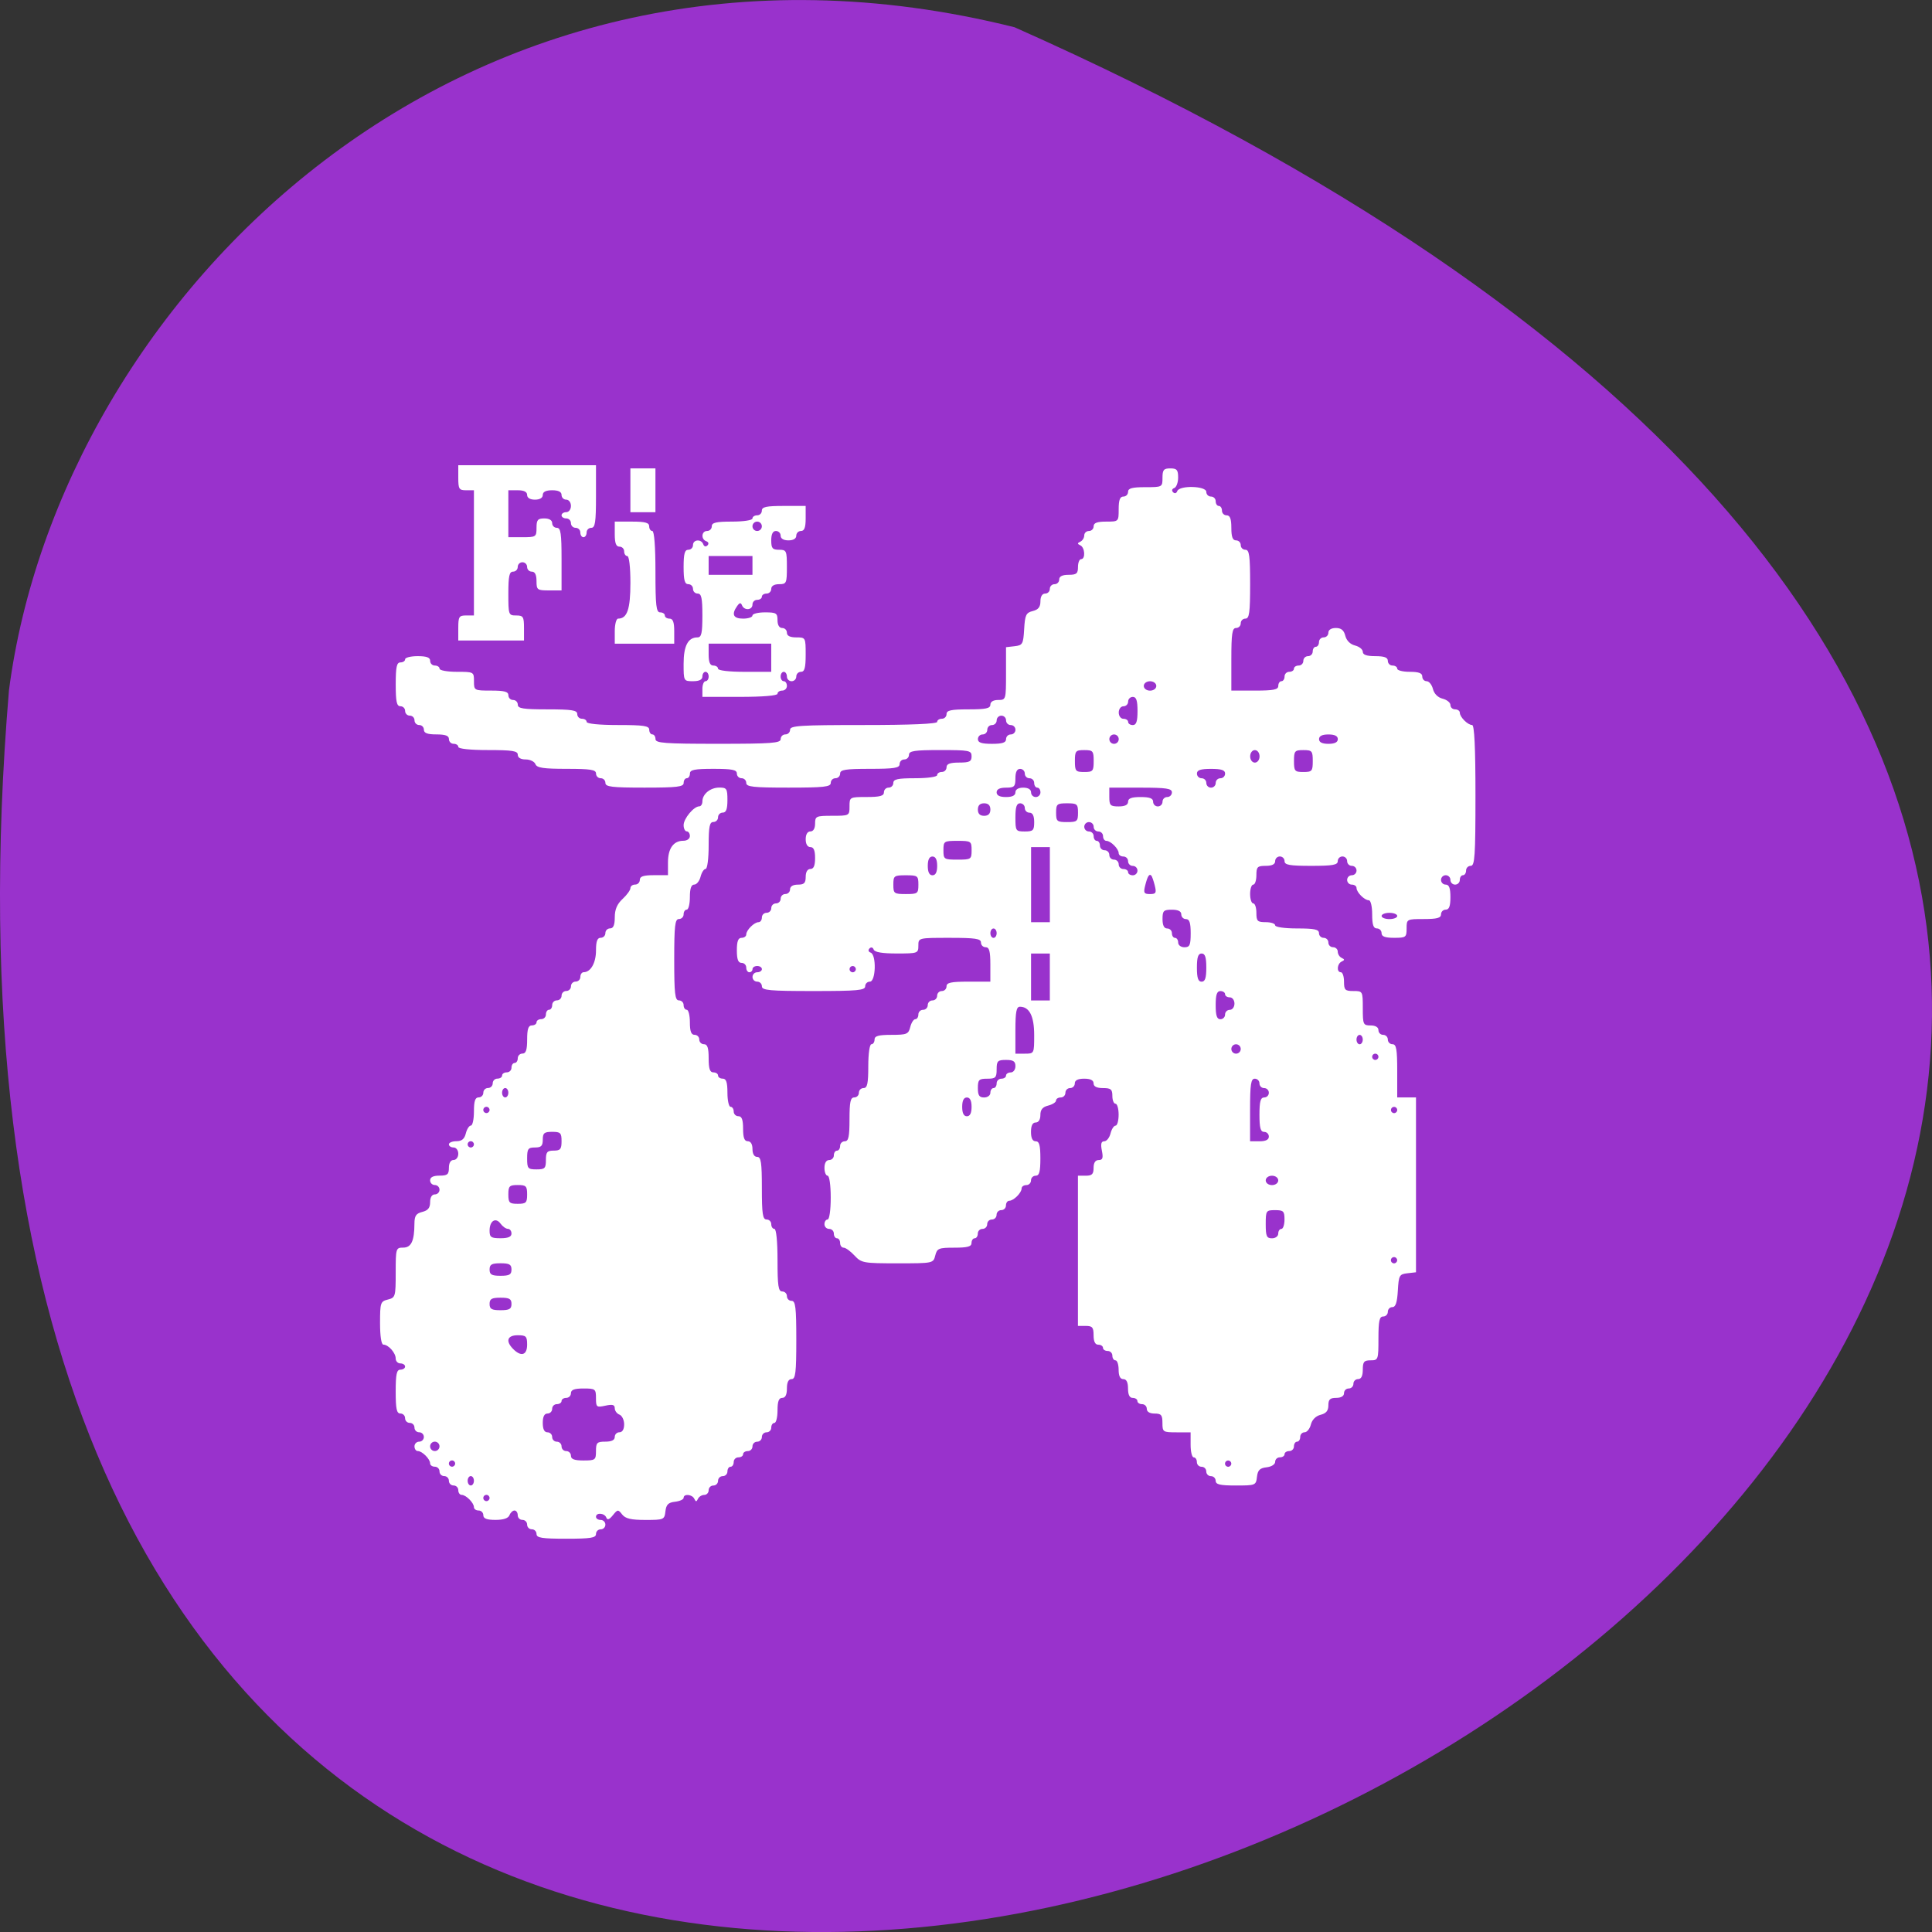 <svg xmlns="http://www.w3.org/2000/svg" viewBox="0 0 256 256"><rect x="0" y="0" width="256" height="256" fill="#333333" stroke="none"/><path d="m 134.43 3.61 c 347.01 154.26 -162.11 431.5 -133.24 87.84 6.753 -51.745 60.23 -106.08 133.24 -87.84 z" fill="#9932cc" color="#000"/><g fill="#fff" fill-rule="evenodd"><path d="m 71.09 203.26 c 0 -0.342 -0.28 -0.622 -0.622 -0.622 -0.342 0 -0.622 -0.28 -0.622 -0.622 0 -0.342 -0.28 -0.622 -0.622 -0.622 -0.342 0 -0.622 -0.28 -0.622 -0.622 0 -0.342 -0.192 -0.622 -0.428 -0.622 -0.235 0 -0.535 0.28 -0.666 0.622 -0.156 0.406 -0.801 0.622 -1.853 0.622 -1.159 0 -1.614 -0.176 -1.614 -0.622 0 -0.342 -0.28 -0.622 -0.622 -0.622 -0.342 0 -0.622 -0.2 -0.622 -0.444 0 -0.574 -1.055 -1.629 -1.629 -1.629 -0.244 0 -0.444 -0.28 -0.444 -0.622 0 -0.342 -0.28 -0.622 -0.622 -0.622 -0.342 0 -0.622 -0.28 -0.622 -0.622 0 -0.342 -0.28 -0.622 -0.622 -0.622 -0.342 0 -0.622 -0.28 -0.622 -0.622 0 -0.342 -0.28 -0.622 -0.622 -0.622 -0.342 0 -0.622 -0.2 -0.622 -0.444 0 -0.574 -1.055 -1.629 -1.629 -1.629 -0.244 0 -0.444 -0.28 -0.444 -0.622 0 -0.342 0.28 -0.622 0.622 -0.622 0.342 0 0.622 -0.28 0.622 -0.622 0 -0.342 -0.28 -0.622 -0.622 -0.622 -0.342 0 -0.622 -0.28 -0.622 -0.622 0 -0.342 -0.28 -0.622 -0.622 -0.622 -0.342 0 -0.622 -0.28 -0.622 -0.622 0 -0.342 -0.28 -0.622 -0.622 -0.622 -0.494 0 -0.622 -0.599 -0.622 -2.903 0 -2.304 0.128 -2.903 0.622 -2.903 0.342 0 0.622 -0.187 0.622 -0.415 0 -0.228 -0.28 -0.415 -0.622 -0.415 -0.342 0 -0.622 -0.293 -0.622 -0.652 0 -0.745 -0.968 -1.836 -1.629 -1.836 -0.273 0 -0.444 -1.102 -0.444 -2.858 0 -2.702 0.056 -2.872 1.037 -3.118 0.997 -0.25 1.037 -0.385 1.037 -3.57 0 -3.211 0.03 -3.31 0.988 -3.31 1.072 0 1.484 -0.874 1.494 -3.169 0.005 -1.042 0.214 -1.355 1.042 -1.563 0.757 -0.19 1.037 -0.537 1.037 -1.289 0 -0.638 0.236 -1.029 0.622 -1.029 0.342 0 0.622 -0.28 0.622 -0.622 0 -0.342 -0.28 -0.622 -0.622 -0.622 -0.342 0 -0.622 -0.28 -0.622 -0.622 0 -0.415 0.415 -0.622 1.244 -0.622 1.051 0 1.244 -0.161 1.244 -1.037 0 -0.645 0.235 -1.037 0.622 -1.037 0.346 0 0.622 -0.369 0.622 -0.829 0 -0.461 -0.276 -0.829 -0.622 -0.829 -0.342 0 -0.622 -0.187 -0.622 -0.415 0 -0.228 0.446 -0.415 0.992 -0.415 0.712 0 1.065 -0.292 1.252 -1.037 0.143 -0.57 0.443 -1.037 0.667 -1.037 0.224 0 0.407 -0.84 0.407 -1.866 0 -1.382 0.161 -1.866 0.622 -1.866 0.342 0 0.622 -0.28 0.622 -0.622 0 -0.342 0.28 -0.622 0.622 -0.622 0.342 0 0.622 -0.28 0.622 -0.622 0 -0.342 0.28 -0.622 0.622 -0.622 0.342 0 0.622 -0.187 0.622 -0.415 0 -0.228 0.28 -0.415 0.622 -0.415 0.342 0 0.622 -0.28 0.622 -0.622 0 -0.342 0.187 -0.622 0.415 -0.622 0.228 0 0.415 -0.28 0.415 -0.622 0 -0.342 0.28 -0.622 0.622 -0.622 0.461 0 0.622 -0.484 0.622 -1.866 0 -1.382 0.161 -1.866 0.622 -1.866 0.342 0 0.622 -0.187 0.622 -0.415 0 -0.228 0.28 -0.415 0.622 -0.415 0.342 0 0.622 -0.28 0.622 -0.622 0 -0.342 0.187 -0.622 0.415 -0.622 0.228 0 0.415 -0.28 0.415 -0.622 0 -0.342 0.28 -0.622 0.622 -0.622 0.342 0 0.622 -0.28 0.622 -0.622 0 -0.342 0.28 -0.622 0.622 -0.622 0.342 0 0.622 -0.28 0.622 -0.622 0 -0.342 0.28 -0.622 0.622 -0.622 0.342 0 0.622 -0.28 0.622 -0.622 0 -0.342 0.2 -0.622 0.444 -0.622 0.923 0 1.629 -1.244 1.629 -2.873 0 -1.224 0.171 -1.688 0.622 -1.688 0.342 0 0.622 -0.28 0.622 -0.622 0 -0.342 0.28 -0.622 0.622 -0.622 0.436 0 0.622 -0.44 0.622 -1.471 0 -1.037 0.306 -1.755 1.037 -2.432 0.57 -0.528 1.037 -1.173 1.037 -1.432 0 -0.259 0.28 -0.471 0.622 -0.471 0.342 0 0.622 -0.28 0.622 -0.622 0 -0.461 0.484 -0.622 1.866 -0.622 h 1.866 v -1.688 c 0 -1.857 0.723 -2.873 2.044 -2.873 0.487 0 0.859 -0.269 0.859 -0.622 0 -0.342 -0.187 -0.622 -0.415 -0.622 -0.228 0 -0.415 -0.373 -0.415 -0.829 0 -0.864 1.353 -2.488 2.073 -2.488 0.228 0 0.415 -0.293 0.415 -0.652 0 -0.979 1.051 -1.836 2.251 -1.836 0.968 0 1.066 0.154 1.066 1.659 0 1.198 -0.173 1.659 -0.622 1.659 -0.342 0 -0.622 0.28 -0.622 0.622 0 0.342 -0.28 0.622 -0.622 0.622 -0.498 0 -0.622 0.622 -0.622 3.11 0 1.757 -0.177 3.11 -0.407 3.11 -0.224 0 -0.524 0.467 -0.667 1.037 -0.143 0.57 -0.52 1.037 -0.837 1.037 -0.397 0 -0.577 0.518 -0.577 1.659 0 0.912 -0.187 1.659 -0.415 1.659 -0.228 0 -0.415 0.28 -0.415 0.622 0 0.342 -0.28 0.622 -0.622 0.622 -0.521 0 -0.622 0.875 -0.622 5.391 0 4.515 0.101 5.391 0.622 5.391 0.342 0 0.622 0.28 0.622 0.622 0 0.342 0.187 0.622 0.415 0.622 0.228 0 0.415 0.746 0.415 1.659 0 1.198 0.173 1.659 0.622 1.659 0.342 0 0.622 0.28 0.622 0.622 0 0.342 0.28 0.622 0.622 0.622 0.461 0 0.622 0.484 0.622 1.866 0 1.382 0.161 1.866 0.622 1.866 0.342 0 0.622 0.187 0.622 0.415 0 0.228 0.28 0.415 0.622 0.415 0.461 0 0.622 0.484 0.622 1.866 0 1.026 0.187 1.866 0.415 1.866 0.228 0 0.415 0.28 0.415 0.622 0 0.342 0.28 0.622 0.622 0.622 0.449 0 0.622 0.461 0.622 1.659 0 1.198 0.173 1.659 0.622 1.659 0.387 0 0.622 0.392 0.622 1.037 0 0.645 0.235 1.037 0.622 1.037 0.511 0 0.622 0.737 0.622 4.147 0 3.41 0.111 4.147 0.622 4.147 0.342 0 0.622 0.28 0.622 0.622 0 0.342 0.187 0.622 0.415 0.622 0.249 0 0.415 1.659 0.415 4.147 0 3.41 0.111 4.147 0.622 4.147 0.342 0 0.622 0.28 0.622 0.622 0 0.342 0.28 0.622 0.622 0.622 0.52 0 0.622 0.852 0.622 5.184 0 4.331 -0.102 5.184 -0.622 5.184 -0.415 0 -0.622 0.415 -0.622 1.244 0 0.829 -0.207 1.244 -0.622 1.244 -0.449 0 -0.622 0.461 -0.622 1.659 0 0.912 -0.187 1.659 -0.415 1.659 -0.228 0 -0.415 0.28 -0.415 0.622 0 0.342 -0.28 0.622 -0.622 0.622 -0.342 0 -0.622 0.28 -0.622 0.622 0 0.342 -0.28 0.622 -0.622 0.622 -0.342 0 -0.622 0.28 -0.622 0.622 0 0.342 -0.28 0.622 -0.622 0.622 -0.342 0 -0.622 0.187 -0.622 0.415 0 0.228 -0.28 0.415 -0.622 0.415 -0.342 0 -0.622 0.28 -0.622 0.622 0 0.342 -0.187 0.622 -0.415 0.622 -0.228 0 -0.415 0.28 -0.415 0.622 0 0.342 -0.28 0.622 -0.622 0.622 -0.342 0 -0.622 0.28 -0.622 0.622 0 0.342 -0.28 0.622 -0.622 0.622 -0.342 0 -0.622 0.28 -0.622 0.622 0 0.342 -0.264 0.622 -0.587 0.622 -0.323 0 -0.696 0.233 -0.829 0.518 -0.194 0.415 -0.29 0.415 -0.484 0 -0.28 -0.6 -1.417 -0.706 -1.417 -0.131 0 0.213 -0.513 0.446 -1.14 0.518 -0.896 0.103 -1.169 0.376 -1.272 1.272 -0.127 1.104 -0.211 1.14 -2.65 1.14 -1.907 0 -2.655 -0.176 -3.083 -0.726 -0.533 -0.686 -0.6 -0.681 -1.234 0.104 -0.465 0.576 -0.729 0.671 -0.864 0.311 -0.231 -0.615 -1.369 -0.701 -1.369 -0.104 0 0.228 0.28 0.415 0.622 0.415 0.342 0 0.622 0.28 0.622 0.622 0 0.342 -0.28 0.622 -0.622 0.622 -0.342 0 -0.622 0.28 -0.622 0.622 0 0.509 -0.714 0.622 -3.939 0.622 -3.225 0 -3.939 -0.113 -3.939 -0.622 z m -6.22 -4.769 c 0 -0.228 -0.187 -0.415 -0.415 -0.415 -0.228 0 -0.415 0.187 -0.415 0.415 0 0.228 0.187 0.415 0.415 0.415 0.228 0 0.415 -0.187 0.415 -0.415 z m -2.073 -2.281 c 0 -0.342 -0.187 -0.622 -0.415 -0.622 -0.228 0 -0.415 0.28 -0.415 0.622 0 0.342 0.187 0.622 0.415 0.622 0.228 0 0.415 -0.28 0.415 -0.622 z m -2.488 -2.281 c 0 -0.228 -0.187 -0.415 -0.415 -0.415 -0.228 0 -0.415 0.187 -0.415 0.415 0 0.228 0.187 0.415 0.415 0.415 0.228 0 0.415 -0.187 0.415 -0.415 z m 18.661 -1.659 c 0 -1.106 0.138 -1.244 1.244 -1.244 0.829 0 1.244 -0.207 1.244 -0.622 0 -0.342 0.28 -0.622 0.622 -0.622 0.389 0 0.622 -0.393 0.622 -1.05 0 -0.577 -0.28 -1.157 -0.622 -1.288 -0.342 -0.131 -0.622 -0.513 -0.622 -0.849 0 -0.463 -0.301 -0.544 -1.244 -0.337 -1.172 0.257 -1.244 0.199 -1.244 -1 0 -1.213 -0.083 -1.277 -1.659 -1.277 -1.198 0 -1.659 0.173 -1.659 0.622 0 0.342 -0.28 0.622 -0.622 0.622 -0.342 0 -0.622 0.187 -0.622 0.415 0 0.228 -0.28 0.415 -0.622 0.415 -0.342 0 -0.622 0.28 -0.622 0.622 0 0.342 -0.28 0.622 -0.622 0.622 -0.415 0 -0.622 0.415 -0.622 1.244 0 0.829 0.207 1.244 0.622 1.244 0.342 0 0.622 0.28 0.622 0.622 0 0.342 0.28 0.622 0.622 0.622 0.342 0 0.622 0.28 0.622 0.622 0 0.342 0.28 0.622 0.622 0.622 0.342 0 0.622 0.28 0.622 0.622 0 0.449 0.461 0.622 1.659 0.622 1.567 0 1.659 -0.069 1.659 -1.244 z m -20.734 -0.622 c 0 -0.342 -0.28 -0.622 -0.622 -0.622 -0.342 0 -0.622 0.28 -0.622 0.622 0 0.342 0.28 0.622 0.622 0.622 0.342 0 0.622 -0.28 0.622 -0.622 z m 11.611 -13.477 c 0 -1.106 -0.138 -1.244 -1.244 -1.244 -1.394 0 -1.647 0.782 -0.592 1.836 1.054 1.054 1.836 0.802 1.836 -0.592 z m -2.073 -5.391 c 0 -0.671 -0.276 -0.829 -1.451 -0.829 -1.175 0 -1.451 0.158 -1.451 0.829 0 0.671 0.276 0.829 1.451 0.829 1.175 0 1.451 -0.158 1.451 -0.829 z m 0 -4.561 c 0 -0.671 -0.276 -0.829 -1.451 -0.829 -1.175 0 -1.451 0.158 -1.451 0.829 0 0.671 0.276 0.829 1.451 0.829 1.175 0 1.451 -0.158 1.451 -0.829 z m 0 -4.769 c 0 -0.342 -0.213 -0.622 -0.473 -0.622 -0.26 0 -0.698 -0.308 -0.974 -0.685 -0.649 -0.887 -1.456 -0.378 -1.456 0.917 0 0.88 0.189 1.012 1.451 1.012 1.014 0 1.451 -0.188 1.451 -0.622 z m 2.073 -5.184 c 0 -1.106 -0.138 -1.244 -1.244 -1.244 -1.106 0 -1.244 0.138 -1.244 1.244 0 1.106 0.138 1.244 1.244 1.244 1.106 0 1.244 -0.138 1.244 -1.244 z m 2.488 -4.561 c 0 -1.051 0.161 -1.244 1.037 -1.244 0.875 0 1.037 -0.194 1.037 -1.244 0 -1.106 -0.138 -1.244 -1.244 -1.244 -1.051 0 -1.244 0.161 -1.244 1.037 0 0.829 -0.207 1.037 -1.037 1.037 -0.908 0 -1.037 0.18 -1.037 1.451 0 1.336 0.099 1.451 1.244 1.451 1.106 0 1.244 -0.138 1.244 -1.244 z m -9.538 -2.073 c 0 -0.228 -0.187 -0.415 -0.415 -0.415 -0.228 0 -0.415 0.187 -0.415 0.415 0 0.228 0.187 0.415 0.415 0.415 0.228 0 0.415 -0.187 0.415 -0.415 z m 2.073 -4.561 c 0 -0.228 -0.187 -0.415 -0.415 -0.415 -0.228 0 -0.415 0.187 -0.415 0.415 0 0.228 0.187 0.415 0.415 0.415 0.228 0 0.415 -0.187 0.415 -0.415 z m 2.488 -2.281 c 0 -0.342 -0.187 -0.622 -0.415 -0.622 -0.228 0 -0.415 0.28 -0.415 0.622 0 0.342 0.187 0.622 0.415 0.622 0.228 0 0.415 -0.28 0.415 -0.622 z"/><path d="m 161.08 196.22 c 0 -0.342 -0.28 -0.622 -0.622 -0.622 -0.342 0 -0.622 -0.28 -0.622 -0.622 0 -0.342 -0.28 -0.622 -0.622 -0.622 -0.342 0 -0.622 -0.28 -0.622 -0.622 0 -0.342 -0.187 -0.622 -0.415 -0.622 -0.228 0 -0.415 -0.746 -0.415 -1.659 v -1.659 h -1.866 c -1.797 0 -1.866 -0.046 -1.866 -1.244 0 -1.051 -0.161 -1.244 -1.037 -1.244 -0.645 0 -1.037 -0.235 -1.037 -0.622 0 -0.342 -0.28 -0.622 -0.622 -0.622 -0.342 0 -0.622 -0.187 -0.622 -0.415 0 -0.228 -0.28 -0.415 -0.622 -0.415 -0.415 0 -0.622 -0.415 -0.622 -1.244 0 -0.829 -0.207 -1.244 -0.622 -1.244 -0.415 0 -0.622 -0.415 -0.622 -1.244 0 -0.684 -0.187 -1.244 -0.415 -1.244 -0.228 0 -0.415 -0.28 -0.415 -0.622 0 -0.342 -0.28 -0.622 -0.622 -0.622 -0.342 0 -0.622 -0.187 -0.622 -0.415 0 -0.228 -0.28 -0.415 -0.622 -0.415 -0.415 0 -0.622 -0.415 -0.622 -1.244 0 -1.051 -0.161 -1.244 -1.037 -1.244 h -1.037 v -9.952 v -9.952 h 1.037 c 0.829 0 1.037 -0.207 1.037 -1.037 0 -0.681 0.232 -1.037 0.674 -1.037 0.528 0 0.62 -0.27 0.425 -1.244 -0.179 -0.897 -0.091 -1.244 0.318 -1.244 0.312 0 0.684 -0.467 0.827 -1.037 0.143 -0.57 0.443 -1.037 0.667 -1.037 0.224 0 0.407 -0.653 0.407 -1.451 0 -0.798 -0.187 -1.451 -0.415 -1.451 -0.228 0 -0.415 -0.467 -0.415 -1.037 0 -0.875 -0.194 -1.037 -1.244 -1.037 -0.829 0 -1.244 -0.207 -1.244 -0.622 0 -0.415 -0.415 -0.622 -1.244 -0.622 -0.829 0 -1.244 0.207 -1.244 0.622 0 0.342 -0.28 0.622 -0.622 0.622 -0.342 0 -0.622 0.28 -0.622 0.622 0 0.342 -0.28 0.622 -0.622 0.622 -0.342 0 -0.622 0.183 -0.622 0.407 0 0.224 -0.467 0.524 -1.037 0.667 -0.744 0.187 -1.037 0.54 -1.037 1.252 0 0.605 -0.243 0.992 -0.622 0.992 -0.415 0 -0.622 0.415 -0.622 1.244 0 0.829 0.207 1.244 0.622 1.244 0.478 0 0.622 0.53 0.622 2.281 0 1.751 -0.145 2.281 -0.622 2.281 -0.342 0 -0.622 0.28 -0.622 0.622 0 0.342 -0.28 0.622 -0.622 0.622 -0.342 0 -0.622 0.2 -0.622 0.444 0 0.574 -1.055 1.629 -1.629 1.629 -0.244 0 -0.444 0.28 -0.444 0.622 0 0.342 -0.28 0.622 -0.622 0.622 -0.342 0 -0.622 0.28 -0.622 0.622 0 0.342 -0.28 0.622 -0.622 0.622 -0.342 0 -0.622 0.28 -0.622 0.622 0 0.342 -0.28 0.622 -0.622 0.622 -0.342 0 -0.622 0.28 -0.622 0.622 0 0.342 -0.187 0.622 -0.415 0.622 -0.228 0 -0.415 0.28 -0.415 0.622 0 0.477 -0.529 0.622 -2.273 0.622 -2.079 0 -2.295 0.089 -2.533 1.037 -0.259 1.03 -0.29 1.037 -5 1.037 -4.527 0 -4.788 -0.047 -5.704 -1.037 -0.528 -0.57 -1.173 -1.037 -1.432 -1.037 -0.259 0 -0.471 -0.28 -0.471 -0.622 0 -0.342 -0.187 -0.622 -0.415 -0.622 -0.228 0 -0.415 -0.28 -0.415 -0.622 0 -0.342 -0.28 -0.622 -0.622 -0.622 -0.342 0 -0.622 -0.28 -0.622 -0.622 0 -0.342 0.187 -0.622 0.415 -0.622 0.237 0 0.415 -1.244 0.415 -2.903 0 -1.659 -0.178 -2.903 -0.415 -2.903 -0.228 0 -0.415 -0.467 -0.415 -1.037 0 -0.645 0.235 -1.037 0.622 -1.037 0.342 0 0.622 -0.28 0.622 -0.622 0 -0.342 0.187 -0.622 0.415 -0.622 0.228 0 0.415 -0.28 0.415 -0.622 0 -0.342 0.28 -0.622 0.622 -0.622 0.494 0 0.622 -0.599 0.622 -2.903 0 -2.304 0.128 -2.903 0.622 -2.903 0.342 0 0.622 -0.28 0.622 -0.622 0 -0.342 0.28 -0.622 0.622 -0.622 0.494 0 0.622 -0.599 0.622 -2.903 0 -1.659 0.178 -2.903 0.415 -2.903 0.228 0 0.415 -0.28 0.415 -0.622 0 -0.476 0.525 -0.622 2.236 -0.622 2.039 0 2.259 -0.091 2.496 -1.037 0.143 -0.57 0.443 -1.037 0.667 -1.037 0.224 0 0.407 -0.28 0.407 -0.622 0 -0.342 0.28 -0.622 0.622 -0.622 0.342 0 0.622 -0.28 0.622 -0.622 0 -0.342 0.28 -0.622 0.622 -0.622 0.342 0 0.622 -0.28 0.622 -0.622 0 -0.342 0.28 -0.622 0.622 -0.622 0.342 0 0.622 -0.28 0.622 -0.622 0 -0.494 0.599 -0.622 2.903 -0.622 h 2.903 v -2.281 c 0 -1.751 -0.144 -2.281 -0.622 -2.281 -0.342 0 -0.622 -0.28 -0.622 -0.622 0 -0.511 -0.737 -0.622 -4.147 -0.622 -4.147 0 -4.147 0 -4.147 1.037 0 1.01 -0.085 1.037 -2.868 1.037 -1.919 0 -2.929 -0.171 -3.053 -0.518 -0.108 -0.302 -0.339 -0.364 -0.553 -0.151 -0.214 0.214 -0.151 0.445 0.151 0.553 0.787 0.281 0.691 3.848 -0.104 3.848 -0.342 0 -0.622 0.28 -0.622 0.622 0 0.528 -1.037 0.622 -6.842 0.622 -5.806 0 -6.842 -0.094 -6.842 -0.622 0 -0.342 -0.28 -0.622 -0.622 -0.622 -0.342 0 -0.622 -0.28 -0.622 -0.622 0 -0.342 0.28 -0.622 0.622 -0.622 0.342 0 0.622 -0.187 0.622 -0.415 0 -0.228 -0.28 -0.415 -0.622 -0.415 -0.342 0 -0.622 0.187 -0.622 0.415 0 0.228 -0.187 0.415 -0.415 0.415 -0.228 0 -0.415 -0.28 -0.415 -0.622 0 -0.342 -0.28 -0.622 -0.622 -0.622 -0.449 0 -0.622 -0.461 -0.622 -1.659 0 -1.198 0.173 -1.659 0.622 -1.659 0.342 0 0.622 -0.2 0.622 -0.444 0 -0.574 1.055 -1.629 1.629 -1.629 0.244 0 0.444 -0.28 0.444 -0.622 0 -0.342 0.28 -0.622 0.622 -0.622 0.342 0 0.622 -0.28 0.622 -0.622 0 -0.342 0.28 -0.622 0.622 -0.622 0.342 0 0.622 -0.28 0.622 -0.622 0 -0.342 0.28 -0.622 0.622 -0.622 0.342 0 0.622 -0.28 0.622 -0.622 0 -0.387 0.392 -0.622 1.037 -0.622 0.829 0 1.037 -0.207 1.037 -1.037 0 -0.645 0.235 -1.037 0.622 -1.037 0.434 0 0.622 -0.438 0.622 -1.451 0 -1.014 -0.188 -1.451 -0.622 -1.451 -0.387 0 -0.622 -0.392 -0.622 -1.037 0 -0.645 0.235 -1.037 0.622 -1.037 0.387 0 0.622 -0.392 0.622 -1.037 0 -0.98 0.124 -1.037 2.281 -1.037 2.258 0 2.281 -0.013 2.281 -1.244 0 -1.231 0.023 -1.244 2.281 -1.244 1.751 0 2.281 -0.145 2.281 -0.622 0 -0.342 0.28 -0.622 0.622 -0.622 0.342 0 0.622 -0.28 0.622 -0.622 0 -0.494 0.599 -0.622 2.903 -0.622 1.659 0 2.903 -0.178 2.903 -0.415 0 -0.228 0.28 -0.415 0.622 -0.415 0.342 0 0.622 -0.28 0.622 -0.622 0 -0.449 0.461 -0.622 1.659 -0.622 1.382 0 1.659 -0.138 1.659 -0.829 0 -0.774 -0.276 -0.829 -4.147 -0.829 -3.41 0 -4.147 0.111 -4.147 0.622 0 0.342 -0.28 0.622 -0.622 0.622 -0.342 0 -0.622 0.28 -0.622 0.622 0 0.509 -0.714 0.622 -3.939 0.622 -3.225 0 -3.939 0.113 -3.939 0.622 0 0.342 -0.28 0.622 -0.622 0.622 -0.342 0 -0.622 0.28 -0.622 0.622 0 0.522 -0.898 0.622 -5.598 0.622 -4.7 0 -5.598 -0.1 -5.598 -0.622 0 -0.342 -0.28 -0.622 -0.622 -0.622 -0.342 0 -0.622 -0.28 -0.622 -0.622 0 -0.498 -0.622 -0.622 -3.11 -0.622 -2.488 0 -3.11 0.124 -3.11 0.622 0 0.342 -0.187 0.622 -0.415 0.622 -0.228 0 -0.415 0.28 -0.415 0.622 0 0.52 -0.852 0.622 -5.184 0.622 -4.331 0 -5.184 -0.102 -5.184 -0.622 0 -0.342 -0.28 -0.622 -0.622 -0.622 -0.342 0 -0.622 -0.28 -0.622 -0.622 0 -0.509 -0.709 -0.622 -3.895 -0.622 -3.08 0 -3.945 -0.13 -4.134 -0.622 -0.131 -0.342 -0.711 -0.622 -1.288 -0.622 -0.657 0 -1.05 -0.233 -1.05 -0.622 0 -0.509 -0.714 -0.622 -3.939 -0.622 -2.35 0 -3.939 -0.167 -3.939 -0.415 0 -0.228 -0.28 -0.415 -0.622 -0.415 -0.342 0 -0.622 -0.28 -0.622 -0.622 0 -0.449 -0.461 -0.622 -1.659 -0.622 -1.198 0 -1.659 -0.173 -1.659 -0.622 0 -0.342 -0.28 -0.622 -0.622 -0.622 -0.342 0 -0.622 -0.28 -0.622 -0.622 0 -0.342 -0.28 -0.622 -0.622 -0.622 -0.342 0 -0.622 -0.28 -0.622 -0.622 0 -0.342 -0.28 -0.622 -0.622 -0.622 -0.494 0 -0.622 -0.599 -0.622 -2.903 0 -2.304 0.128 -2.903 0.622 -2.903 0.342 0 0.622 -0.187 0.622 -0.415 0 -0.228 0.746 -0.415 1.659 -0.415 1.198 0 1.659 0.173 1.659 0.622 0 0.342 0.28 0.622 0.622 0.622 0.342 0 0.622 0.187 0.622 0.415 0 0.228 1.026 0.415 2.281 0.415 2.258 0 2.281 0.013 2.281 1.244 0 1.231 0.023 1.244 2.281 1.244 1.751 0 2.281 0.145 2.281 0.622 0 0.342 0.28 0.622 0.622 0.622 0.342 0 0.622 0.28 0.622 0.622 0 0.509 0.714 0.622 3.939 0.622 3.225 0 3.939 0.113 3.939 0.622 0 0.342 0.28 0.622 0.622 0.622 0.342 0 0.622 0.187 0.622 0.415 0 0.249 1.659 0.415 4.147 0.415 3.41 0 4.147 0.111 4.147 0.622 0 0.342 0.187 0.622 0.415 0.622 0.228 0 0.415 0.28 0.415 0.622 0 0.532 1.198 0.622 8.294 0.622 7.096 0 8.294 -0.09 8.294 -0.622 0 -0.342 0.28 -0.622 0.622 -0.622 0.342 0 0.622 -0.28 0.622 -0.622 0 -0.535 1.359 -0.622 9.745 -0.622 6.22 0 9.745 -0.15 9.745 -0.415 0 -0.228 0.28 -0.415 0.622 -0.415 0.342 0 0.622 -0.28 0.622 -0.622 0 -0.494 0.599 -0.622 2.903 -0.622 2.304 0 2.903 -0.128 2.903 -0.622 0 -0.387 0.392 -0.622 1.037 -0.622 1.024 0 1.037 -0.043 1.037 -3.497 v -3.497 l 1.14 -0.131 c 1.06 -0.122 1.149 -0.281 1.264 -2.268 0.109 -1.875 0.249 -2.169 1.14 -2.392 0.737 -0.185 1.016 -0.538 1.016 -1.284 0 -0.638 0.236 -1.029 0.622 -1.029 0.342 0 0.622 -0.28 0.622 -0.622 0 -0.342 0.28 -0.622 0.622 -0.622 0.342 0 0.622 -0.28 0.622 -0.622 0 -0.415 0.415 -0.622 1.244 -0.622 1.051 0 1.244 -0.161 1.244 -1.037 0 -0.57 0.187 -1.037 0.415 -1.037 0.599 0 0.511 -1.545 -0.104 -1.832 -0.415 -0.194 -0.415 -0.29 0 -0.484 0.285 -0.133 0.518 -0.506 0.518 -0.829 0 -0.323 0.28 -0.587 0.622 -0.587 0.342 0 0.622 -0.28 0.622 -0.622 0 -0.449 0.461 -0.622 1.659 -0.622 1.659 0 1.659 0 1.659 -1.659 0 -1.198 0.173 -1.659 0.622 -1.659 0.342 0 0.622 -0.28 0.622 -0.622 0 -0.478 0.53 -0.622 2.281 -0.622 2.258 0 2.281 -0.013 2.281 -1.244 0 -1.051 0.161 -1.244 1.037 -1.244 0.869 0 1.037 0.196 1.037 1.209 0 0.665 -0.233 1.293 -0.518 1.395 -0.302 0.108 -0.364 0.339 -0.151 0.553 0.214 0.214 0.445 0.151 0.553 -0.151 0.281 -0.787 3.848 -0.691 3.848 0.104 0 0.342 0.28 0.622 0.622 0.622 0.342 0 0.622 0.28 0.622 0.622 0 0.342 0.187 0.622 0.415 0.622 0.228 0 0.415 0.28 0.415 0.622 0 0.342 0.28 0.622 0.622 0.622 0.449 0 0.622 0.461 0.622 1.659 0 1.198 0.173 1.659 0.622 1.659 0.342 0 0.622 0.28 0.622 0.622 0 0.342 0.28 0.622 0.622 0.622 0.515 0 0.622 0.783 0.622 4.561 0 3.778 -0.107 4.561 -0.622 4.561 -0.342 0 -0.622 0.28 -0.622 0.622 0 0.342 -0.28 0.622 -0.622 0.622 -0.511 0 -0.622 0.737 -0.622 4.147 v 4.147 h 3.11 c 2.488 0 3.11 -0.124 3.11 -0.622 0 -0.342 0.187 -0.622 0.415 -0.622 0.228 0 0.415 -0.28 0.415 -0.622 0 -0.342 0.28 -0.622 0.622 -0.622 0.342 0 0.622 -0.187 0.622 -0.415 0 -0.228 0.28 -0.415 0.622 -0.415 0.342 0 0.622 -0.28 0.622 -0.622 0 -0.342 0.28 -0.622 0.622 -0.622 0.342 0 0.622 -0.28 0.622 -0.622 0 -0.342 0.187 -0.622 0.415 -0.622 0.228 0 0.415 -0.28 0.415 -0.622 0 -0.342 0.28 -0.622 0.622 -0.622 0.342 0 0.622 -0.28 0.622 -0.622 0 -0.38 0.387 -0.622 0.992 -0.622 0.71 0 1.065 0.292 1.25 1.03 0.16 0.636 0.653 1.129 1.289 1.289 0.567 0.142 1.03 0.518 1.03 0.836 0 0.397 0.518 0.577 1.659 0.577 1.198 0 1.659 0.173 1.659 0.622 0 0.342 0.28 0.622 0.622 0.622 0.342 0 0.622 0.187 0.622 0.415 0 0.228 0.746 0.415 1.659 0.415 1.198 0 1.659 0.173 1.659 0.622 0 0.342 0.26 0.622 0.577 0.622 0.317 0 0.693 0.464 0.836 1.03 0.16 0.636 0.653 1.129 1.289 1.289 0.567 0.142 1.03 0.518 1.03 0.836 0 0.317 0.28 0.577 0.622 0.577 0.342 0 0.622 0.2 0.622 0.444 0 0.574 1.055 1.629 1.629 1.629 0.303 0 0.444 2.972 0.444 9.33 0 8.02 -0.088 9.33 -0.622 9.33 -0.342 0 -0.622 0.28 -0.622 0.622 0 0.342 -0.187 0.622 -0.415 0.622 -0.228 0 -0.415 0.28 -0.415 0.622 0 0.342 -0.28 0.622 -0.622 0.622 -0.342 0 -0.622 -0.28 -0.622 -0.622 0 -0.342 -0.28 -0.622 -0.622 -0.622 -0.342 0 -0.622 0.28 -0.622 0.622 0 0.342 0.28 0.622 0.622 0.622 0.449 0 0.622 0.461 0.622 1.659 0 1.198 -0.173 1.659 -0.622 1.659 -0.342 0 -0.622 0.28 -0.622 0.622 0 0.478 -0.53 0.622 -2.281 0.622 -2.258 0 -2.281 0.013 -2.281 1.244 0 1.175 -0.092 1.244 -1.659 1.244 -1.198 0 -1.659 -0.173 -1.659 -0.622 0 -0.342 -0.28 -0.622 -0.622 -0.622 -0.461 0 -0.622 -0.484 -0.622 -1.866 0 -1.051 -0.194 -1.866 -0.444 -1.866 -0.574 0 -1.629 -1.055 -1.629 -1.629 0 -0.244 -0.28 -0.444 -0.622 -0.444 -0.342 0 -0.622 -0.28 -0.622 -0.622 0 -0.342 0.28 -0.622 0.622 -0.622 0.342 0 0.622 -0.28 0.622 -0.622 0 -0.342 -0.28 -0.622 -0.622 -0.622 -0.342 0 -0.622 -0.28 -0.622 -0.622 0 -0.342 -0.28 -0.622 -0.622 -0.622 -0.342 0 -0.622 0.28 -0.622 0.622 0 0.504 -0.668 0.622 -3.525 0.622 -2.857 0 -3.525 -0.118 -3.525 -0.622 0 -0.342 -0.28 -0.622 -0.622 -0.622 -0.342 0 -0.622 0.28 -0.622 0.622 0 0.415 -0.415 0.622 -1.244 0.622 -1.106 0 -1.244 0.138 -1.244 1.244 0 0.684 -0.187 1.244 -0.415 1.244 -0.228 0 -0.415 0.56 -0.415 1.244 0 0.684 0.187 1.244 0.415 1.244 0.228 0 0.415 0.56 0.415 1.244 0 1.106 0.138 1.244 1.244 1.244 0.684 0 1.244 0.187 1.244 0.415 0 0.237 1.244 0.415 2.903 0.415 2.304 0 2.903 0.128 2.903 0.622 0 0.342 0.28 0.622 0.622 0.622 0.342 0 0.622 0.28 0.622 0.622 0 0.342 0.28 0.622 0.622 0.622 0.342 0 0.622 0.264 0.622 0.587 0 0.323 0.233 0.696 0.518 0.829 0.415 0.194 0.415 0.29 0 0.484 -0.616 0.288 -0.699 1.417 -0.104 1.417 0.228 0 0.415 0.56 0.415 1.244 0 1.106 0.138 1.244 1.244 1.244 1.231 0 1.244 0.023 1.244 2.281 0 2.156 0.057 2.281 1.037 2.281 0.645 0 1.037 0.235 1.037 0.622 0 0.342 0.28 0.622 0.622 0.622 0.342 0 0.622 0.28 0.622 0.622 0 0.342 0.28 0.622 0.622 0.622 0.504 0 0.622 0.668 0.622 3.525 v 3.525 h 1.244 h 1.244 v 11.584 v 11.584 l -1.14 0.131 c -1.064 0.122 -1.149 0.278 -1.266 2.308 -0.09 1.566 -0.294 2.177 -0.726 2.177 -0.33 0 -0.6 0.28 -0.6 0.622 0 0.342 -0.28 0.622 -0.622 0.622 -0.494 0 -0.622 0.599 -0.622 2.903 0 2.82 -0.03 2.903 -1.037 2.903 -0.875 0 -1.037 0.194 -1.037 1.244 0 0.829 -0.207 1.244 -0.622 1.244 -0.342 0 -0.622 0.28 -0.622 0.622 0 0.342 -0.28 0.622 -0.622 0.622 -0.342 0 -0.622 0.28 -0.622 0.622 0 0.387 -0.392 0.622 -1.037 0.622 -0.817 0 -1.037 0.21 -1.037 0.992 0 0.71 -0.292 1.065 -1.03 1.25 -0.636 0.16 -1.129 0.653 -1.289 1.289 -0.142 0.567 -0.518 1.03 -0.836 1.03 -0.317 0 -0.577 0.28 -0.577 0.622 0 0.342 -0.187 0.622 -0.415 0.622 -0.228 0 -0.415 0.28 -0.415 0.622 0 0.342 -0.28 0.622 -0.622 0.622 -0.342 0 -0.622 0.187 -0.622 0.415 0 0.228 -0.28 0.415 -0.622 0.415 -0.342 0 -0.622 0.268 -0.622 0.594 0 0.34 -0.488 0.651 -1.14 0.726 -0.896 0.103 -1.169 0.376 -1.272 1.272 -0.128 1.112 -0.197 1.14 -2.799 1.14 -2.095 0 -2.668 -0.134 -2.668 -0.622 z m 2.073 -2.281 c 0 -0.228 -0.187 -0.415 -0.415 -0.415 -0.228 0 -0.415 0.187 -0.415 0.415 0 0.228 0.187 0.415 0.415 0.415 0.228 0 0.415 -0.187 0.415 -0.415 z m 21.978 -26.954 c 0 -0.228 -0.187 -0.415 -0.415 -0.415 -0.228 0 -0.415 0.187 -0.415 0.415 0 0.228 0.187 0.415 0.415 0.415 0.228 0 0.415 -0.187 0.415 -0.415 z m -15.758 -3.525 c 0 -0.342 0.187 -0.622 0.415 -0.622 0.228 0 0.415 -0.56 0.415 -1.244 0 -1.106 -0.138 -1.244 -1.244 -1.244 -1.198 0 -1.244 0.069 -1.244 1.866 0 1.59 0.123 1.866 0.829 1.866 0.461 0 0.829 -0.276 0.829 -0.622 z m 0 -7.05 c 0 -0.346 -0.369 -0.622 -0.829 -0.622 -0.461 0 -0.829 0.276 -0.829 0.622 0 0.346 0.369 0.622 0.829 0.622 0.461 0 0.829 -0.276 0.829 -0.622 z m -1.244 -5.806 c 0 -0.342 -0.28 -0.622 -0.622 -0.622 -0.478 0 -0.622 -0.53 -0.622 -2.281 0 -1.751 0.145 -2.281 0.622 -2.281 0.342 0 0.622 -0.28 0.622 -0.622 0 -0.342 -0.28 -0.622 -0.622 -0.622 -0.342 0 -0.622 -0.28 -0.622 -0.622 0 -0.342 -0.28 -0.622 -0.622 -0.622 -0.511 0 -0.622 0.737 -0.622 4.147 v 4.147 h 1.244 c 0.829 0 1.244 -0.207 1.244 -0.622 z m -39.39 -3.939 c 0 -0.829 -0.207 -1.244 -0.622 -1.244 -0.415 0 -0.622 0.415 -0.622 1.244 0 0.829 0.207 1.244 0.622 1.244 0.415 0 0.622 -0.415 0.622 -1.244 z m 56.4 0.415 c 0 -0.228 -0.187 -0.415 -0.415 -0.415 -0.228 0 -0.415 0.187 -0.415 0.415 0 0.228 0.187 0.415 0.415 0.415 0.228 0 0.415 -0.187 0.415 -0.415 z m -53.909 -2.281 c 0 -0.342 0.187 -0.622 0.415 -0.622 0.228 0 0.415 -0.28 0.415 -0.622 0 -0.342 0.28 -0.622 0.622 -0.622 0.342 0 0.622 -0.187 0.622 -0.415 0 -0.228 0.28 -0.415 0.622 -0.415 0.346 0 0.622 -0.369 0.622 -0.829 0 -0.645 -0.276 -0.829 -1.244 -0.829 -1.106 0 -1.244 0.138 -1.244 1.244 0 1.106 -0.138 1.244 -1.244 1.244 -1.106 0 -1.244 0.138 -1.244 1.244 0 0.968 0.184 1.244 0.829 1.244 0.461 0 0.829 -0.276 0.829 -0.622 z m 51.42 -4.769 c 0 -0.228 -0.187 -0.415 -0.415 -0.415 -0.228 0 -0.415 0.187 -0.415 0.415 0 0.228 0.187 0.415 0.415 0.415 0.228 0 0.415 -0.187 0.415 -0.415 z m -45.615 -2.873 c 0 -2.508 -0.632 -3.762 -1.896 -3.762 -0.461 0 -0.592 0.691 -0.592 3.11 v 3.11 h 1.244 c 1.242 0 1.244 -0.003 1.244 -2.458 z m 27.369 1.836 c 0 -0.342 -0.28 -0.622 -0.622 -0.622 -0.342 0 -0.622 0.28 -0.622 0.622 0 0.342 0.28 0.622 0.622 0.622 0.342 0 0.622 -0.28 0.622 -0.622 z m 16.17 -1.244 c 0 -0.342 -0.187 -0.622 -0.415 -0.622 -0.228 0 -0.415 0.28 -0.415 0.622 0 0.342 0.187 0.622 0.415 0.622 0.228 0 0.415 -0.28 0.415 -0.622 z m -18.246 -3.317 c 0 -0.342 0.28 -0.622 0.622 -0.622 0.346 0 0.622 -0.369 0.622 -0.829 0 -0.461 -0.276 -0.829 -0.622 -0.829 -0.342 0 -0.622 -0.187 -0.622 -0.415 0 -0.228 -0.28 -0.415 -0.622 -0.415 -0.461 0 -0.622 0.484 -0.622 1.866 0 1.382 0.161 1.866 0.622 1.866 0.342 0 0.622 -0.28 0.622 -0.622 z m -23.22 -4.976 v -3.11 h -1.244 h -1.244 v 3.11 v 3.11 h 1.244 h 1.244 v -3.11 z m 20.734 -1.244 c 0 -1.382 -0.161 -1.866 -0.622 -1.866 -0.461 0 -0.622 0.484 -0.622 1.866 0 1.382 0.161 1.866 0.622 1.866 0.461 0 0.622 -0.484 0.622 -1.866 z m -46.44 0.207 c 0 -0.228 -0.187 -0.415 -0.415 -0.415 -0.228 0 -0.415 0.187 -0.415 0.415 0 0.228 0.187 0.415 0.415 0.415 0.228 0 0.415 -0.187 0.415 -0.415 z m 44.37 -4.769 c 0 -1.382 -0.161 -1.866 -0.622 -1.866 -0.342 0 -0.622 -0.28 -0.622 -0.622 0 -0.415 -0.415 -0.622 -1.244 -0.622 -1.106 0 -1.244 0.138 -1.244 1.244 0 0.829 0.207 1.244 0.622 1.244 0.342 0 0.622 0.28 0.622 0.622 0 0.342 0.187 0.622 0.415 0.622 0.228 0 0.415 0.28 0.415 0.622 0 0.346 0.369 0.622 0.829 0.622 0.706 0 0.829 -0.276 0.829 -1.866 z m -25.71 0 c 0 -0.342 -0.187 -0.622 -0.415 -0.622 -0.228 0 -0.415 0.28 -0.415 0.622 0 0.342 0.187 0.622 0.415 0.622 0.228 0 0.415 -0.28 0.415 -0.622 z m 7.05 -6.428 v -4.976 h -1.244 h -1.244 v 4.976 v 4.976 h 1.244 h 1.244 v -4.976 z m 46.03 4.147 c 0 -0.228 -0.467 -0.415 -1.037 -0.415 -0.57 0 -1.037 0.187 -1.037 0.415 0 0.228 0.467 0.415 1.037 0.415 0.57 0 1.037 -0.187 1.037 -0.415 z m -63.45 -4.147 c 0 -1.175 -0.092 -1.244 -1.659 -1.244 -1.567 0 -1.659 0.069 -1.659 1.244 0 1.175 0.092 1.244 1.659 1.244 1.567 0 1.659 -0.069 1.659 -1.244 z m 31.32 0.105 c -0.157 -0.627 -0.364 -1.218 -0.46 -1.313 -0.276 -0.276 -0.5 0.089 -0.807 1.313 -0.248 0.986 -0.162 1.14 0.633 1.14 0.796 0 0.881 -0.153 0.633 -1.14 z m -28.832 -2.593 c 0 -0.829 -0.207 -1.244 -0.622 -1.244 -0.415 0 -0.622 0.415 -0.622 1.244 0 0.829 0.207 1.244 0.622 1.244 0.415 0 0.622 -0.415 0.622 -1.244 z m 26.54 0.622 c 0 -0.342 -0.28 -0.622 -0.622 -0.622 -0.342 0 -0.622 -0.28 -0.622 -0.622 0 -0.342 -0.28 -0.622 -0.622 -0.622 -0.342 0 -0.622 -0.2 -0.622 -0.444 0 -0.574 -1.055 -1.629 -1.629 -1.629 -0.244 0 -0.444 -0.28 -0.444 -0.622 0 -0.342 -0.28 -0.622 -0.622 -0.622 -0.342 0 -0.622 -0.28 -0.622 -0.622 0 -0.342 -0.28 -0.622 -0.622 -0.622 -0.342 0 -0.622 0.28 -0.622 0.622 0 0.342 0.28 0.622 0.622 0.622 0.342 0 0.622 0.28 0.622 0.622 0 0.342 0.187 0.622 0.415 0.622 0.228 0 0.415 0.28 0.415 0.622 0 0.342 0.28 0.622 0.622 0.622 0.342 0 0.622 0.28 0.622 0.622 0 0.342 0.28 0.622 0.622 0.622 0.342 0 0.622 0.28 0.622 0.622 0 0.342 0.28 0.622 0.622 0.622 0.342 0 0.622 0.187 0.622 0.415 0 0.228 0.28 0.415 0.622 0.415 0.342 0 0.622 -0.28 0.622 -0.622 z m -21.978 -2.695 c 0 -1.198 -0.069 -1.244 -1.866 -1.244 -1.797 0 -1.866 0.046 -1.866 1.244 0 1.198 0.069 1.244 1.866 1.244 1.797 0 1.866 -0.046 1.866 -1.244 z m 8.294 -3.732 c 0 -0.829 -0.207 -1.244 -0.622 -1.244 -0.342 0 -0.622 -0.28 -0.622 -0.622 0 -0.342 -0.28 -0.622 -0.622 -0.622 -0.461 0 -0.622 0.484 -0.622 1.866 0 1.797 0.046 1.866 1.244 1.866 1.106 0 1.244 -0.138 1.244 -1.244 z m 5.806 -1.244 c 0 -1.145 -0.115 -1.244 -1.451 -1.244 -1.336 0 -1.451 0.099 -1.451 1.244 0 1.145 0.115 1.244 1.451 1.244 1.336 0 1.451 -0.099 1.451 -1.244 z m -11.611 -0.415 c 0 -0.553 -0.276 -0.829 -0.829 -0.829 -0.553 0 -0.829 0.276 -0.829 0.829 0 0.553 0.276 0.829 0.829 0.829 0.553 0 0.829 -0.276 0.829 -0.829 z m 18.246 -1.037 c 0 -0.449 0.461 -0.622 1.659 -0.622 1.198 0 1.659 0.173 1.659 0.622 0 0.342 0.28 0.622 0.622 0.622 0.342 0 0.622 -0.28 0.622 -0.622 0 -0.342 0.28 -0.622 0.622 -0.622 0.342 0 0.622 -0.28 0.622 -0.622 0 -0.511 -0.737 -0.622 -4.147 -0.622 h -4.147 v 1.244 c 0 1.106 0.138 1.244 1.244 1.244 0.829 0 1.244 -0.207 1.244 -0.622 z m -14.929 -1.244 c 0 -0.387 0.392 -0.622 1.037 -0.622 0.645 0 1.037 0.235 1.037 0.622 0 0.342 0.28 0.622 0.622 0.622 0.342 0 0.622 -0.28 0.622 -0.622 0 -0.342 -0.187 -0.622 -0.415 -0.622 -0.228 0 -0.415 -0.28 -0.415 -0.622 0 -0.342 -0.28 -0.622 -0.622 -0.622 -0.342 0 -0.622 -0.28 -0.622 -0.622 0 -0.342 -0.28 -0.622 -0.622 -0.622 -0.415 0 -0.622 0.415 -0.622 1.244 0 1.106 -0.138 1.244 -1.244 1.244 -0.829 0 -1.244 0.207 -1.244 0.622 0 0.415 0.415 0.622 1.244 0.622 0.829 0 1.244 -0.207 1.244 -0.622 z m 26.54 -1.244 c 0 -0.342 0.28 -0.622 0.622 -0.622 0.342 0 0.622 -0.28 0.622 -0.622 0 -0.461 -0.484 -0.622 -1.866 -0.622 -1.382 0 -1.866 0.161 -1.866 0.622 0 0.342 0.28 0.622 0.622 0.622 0.342 0 0.622 0.28 0.622 0.622 0 0.342 0.28 0.622 0.622 0.622 0.342 0 0.622 -0.28 0.622 -0.622 z m -16.17 -2.903 c 0 -1.336 -0.099 -1.451 -1.244 -1.451 -1.145 0 -1.244 0.115 -1.244 1.451 0 1.336 0.099 1.451 1.244 1.451 1.145 0 1.244 -0.115 1.244 -1.451 z m 29.03 0 c 0 -1.336 -0.099 -1.451 -1.244 -1.451 -1.145 0 -1.244 0.115 -1.244 1.451 0 1.336 0.099 1.451 1.244 1.451 1.145 0 1.244 -0.115 1.244 -1.451 z m -7.05 -0.622 c 0 -0.461 -0.276 -0.829 -0.622 -0.829 -0.346 0 -0.622 0.369 -0.622 0.829 0 0.461 0.276 0.829 0.622 0.829 0.346 0 0.622 -0.369 0.622 -0.829 z m -33.589 -2.281 c 0 -0.342 0.28 -0.622 0.622 -0.622 0.342 0 0.622 -0.28 0.622 -0.622 0 -0.342 -0.28 -0.622 -0.622 -0.622 -0.342 0 -0.622 -0.28 -0.622 -0.622 0 -0.342 -0.28 -0.622 -0.622 -0.622 -0.342 0 -0.622 0.28 -0.622 0.622 0 0.342 -0.28 0.622 -0.622 0.622 -0.342 0 -0.622 0.28 -0.622 0.622 0 0.342 -0.28 0.622 -0.622 0.622 -0.342 0 -0.622 0.28 -0.622 0.622 0 0.461 0.484 0.622 1.866 0.622 1.382 0 1.866 -0.161 1.866 -0.622 z m 14.929 0 c 0 -0.342 -0.28 -0.622 -0.622 -0.622 -0.342 0 -0.622 0.28 -0.622 0.622 0 0.342 0.28 0.622 0.622 0.622 0.342 0 0.622 -0.28 0.622 -0.622 z m 29.03 0 c 0 -0.415 -0.415 -0.622 -1.244 -0.622 -0.829 0 -1.244 0.207 -1.244 0.622 0 0.415 0.415 0.622 1.244 0.622 0.829 0 1.244 -0.207 1.244 -0.622 z m -26.54 -3.732 c 0 -1.382 -0.161 -1.866 -0.622 -1.866 -0.342 0 -0.622 0.28 -0.622 0.622 0 0.342 -0.28 0.622 -0.622 0.622 -0.346 0 -0.622 0.369 -0.622 0.829 0 0.461 0.276 0.829 0.622 0.829 0.342 0 0.622 0.187 0.622 0.415 0 0.228 0.28 0.415 0.622 0.415 0.461 0 0.622 -0.484 0.622 -1.866 z m 2.488 -3.317 c 0 -0.346 -0.369 -0.622 -0.829 -0.622 -0.461 0 -0.829 0.276 -0.829 0.622 0 0.346 0.369 0.622 0.829 0.622 0.461 0 0.829 -0.276 0.829 -0.622 z"/><path d="m 93.07 91.3 c 0 -0.57 0.187 -1.037 0.415 -1.037 0.228 0 0.415 -0.28 0.415 -0.622 0 -0.342 -0.187 -0.622 -0.415 -0.622 -0.228 0 -0.415 0.28 -0.415 0.622 0 0.415 -0.415 0.622 -1.244 0.622 -1.233 0 -1.244 -0.02 -1.244 -2.31 0 -2.378 0.587 -3.495 1.836 -3.495 0.53 0 0.652 -0.54 0.652 -2.903 0 -2.304 -0.128 -2.903 -0.622 -2.903 -0.342 0 -0.622 -0.28 -0.622 -0.622 0 -0.342 -0.28 -0.622 -0.622 -0.622 -0.478 0 -0.622 -0.53 -0.622 -2.281 0 -1.751 0.145 -2.281 0.622 -2.281 0.342 0 0.622 -0.28 0.622 -0.622 0 -0.751 1.099 -0.834 1.36 -0.104 0.108 0.302 0.339 0.364 0.553 0.151 0.214 -0.214 0.151 -0.445 -0.151 -0.553 -0.731 -0.261 -0.647 -1.36 0.104 -1.36 0.342 0 0.622 -0.28 0.622 -0.622 0 -0.489 0.576 -0.622 2.695 -0.622 1.52 0 2.695 -0.181 2.695 -0.415 0 -0.228 0.28 -0.415 0.622 -0.415 0.342 0 0.622 -0.28 0.622 -0.622 0 -0.494 0.599 -0.622 2.903 -0.622 h 2.903 v 1.659 c 0 1.198 -0.173 1.659 -0.622 1.659 -0.342 0 -0.622 0.28 -0.622 0.622 0 0.387 -0.392 0.622 -1.037 0.622 -0.645 0 -1.037 -0.235 -1.037 -0.622 0 -0.342 -0.28 -0.622 -0.622 -0.622 -0.415 0 -0.622 0.415 -0.622 1.244 0 1.051 0.161 1.244 1.037 1.244 0.98 0 1.037 0.124 1.037 2.281 0 2.156 -0.057 2.281 -1.037 2.281 -0.645 0 -1.037 0.235 -1.037 0.622 0 0.342 -0.28 0.622 -0.622 0.622 -0.342 0 -0.622 0.187 -0.622 0.415 0 0.228 -0.28 0.415 -0.622 0.415 -0.342 0 -0.622 0.28 -0.622 0.622 0 0.751 -1.089 0.833 -1.385 0.104 -0.158 -0.39 -0.319 -0.364 -0.65 0.104 -0.774 1.094 -0.505 1.659 0.791 1.659 0.684 0 1.244 -0.187 1.244 -0.415 0 -0.228 0.746 -0.415 1.659 -0.415 1.493 0 1.659 0.104 1.659 1.037 0 0.645 0.235 1.037 0.622 1.037 0.342 0 0.622 0.28 0.622 0.622 0 0.415 0.415 0.622 1.244 0.622 1.231 0 1.244 0.023 1.244 2.281 0 1.751 -0.145 2.281 -0.622 2.281 -0.342 0 -0.622 0.28 -0.622 0.622 0 0.342 -0.28 0.622 -0.622 0.622 -0.342 0 -0.622 -0.28 -0.622 -0.622 0 -0.342 -0.187 -0.622 -0.415 -0.622 -0.228 0 -0.415 0.28 -0.415 0.622 0 0.342 0.187 0.622 0.415 0.622 0.228 0 0.415 0.28 0.415 0.622 0 0.342 -0.28 0.622 -0.622 0.622 -0.342 0 -0.622 0.187 -0.622 0.415 0 0.253 -1.935 0.415 -4.976 0.415 h -4.976 v -1.037 z m 9.123 -4.147 v -1.866 h -4.147 h -4.147 v 1.451 c 0 1.014 0.188 1.451 0.622 1.451 0.342 0 0.622 0.187 0.622 0.415 0 0.244 1.451 0.415 3.525 0.415 h 3.525 v -1.866 z m -2.488 -12.233 v -1.244 h -2.903 h -2.903 v 1.244 v 1.244 h 2.903 h 2.903 v -1.244 z m 1.244 -5.184 c 0 -0.342 -0.28 -0.622 -0.622 -0.622 -0.342 0 -0.622 0.28 -0.622 0.622 0 0.342 0.28 0.622 0.622 0.622 0.342 0 0.622 -0.28 0.622 -0.622 z"/><path d="m 81.46 83.63 c 0 -0.912 0.2 -1.659 0.444 -1.659 1.202 0 1.629 -1.242 1.629 -4.739 0 -2.093 -0.17 -3.554 -0.415 -3.554 -0.228 0 -0.415 -0.28 -0.415 -0.622 0 -0.342 -0.28 -0.622 -0.622 -0.622 -0.449 0 -0.622 -0.461 -0.622 -1.659 v -1.659 h 2.281 c 1.751 0 2.281 0.145 2.281 0.622 0 0.342 0.187 0.622 0.415 0.622 0.255 0 0.415 2.073 0.415 5.391 0 4.515 0.101 5.391 0.622 5.391 0.342 0 0.622 0.187 0.622 0.415 0 0.228 0.28 0.415 0.622 0.415 0.449 0 0.622 0.461 0.622 1.659 v 1.659 h -3.939 h -3.939 v -1.659 z"/><path d="m 83.53 64.968 v -2.903 h 1.659 h 1.659 v 2.903 v 2.903 h -1.659 h -1.659 v -2.903 z"/><path d="m 60.725 83.21 c 0 -1.493 0.104 -1.659 1.037 -1.659 h 1.037 v -8.294 v -8.294 h -1.037 c -0.933 0 -1.037 -0.166 -1.037 -1.659 v -1.659 h 9.123 h 9.123 v 4.147 c 0 3.41 -0.111 4.147 -0.622 4.147 -0.342 0 -0.622 0.28 -0.622 0.622 0 0.342 -0.187 0.622 -0.415 0.622 -0.228 0 -0.415 -0.28 -0.415 -0.622 0 -0.342 -0.28 -0.622 -0.622 -0.622 -0.342 0 -0.622 -0.28 -0.622 -0.622 0 -0.342 -0.28 -0.622 -0.622 -0.622 -0.342 0 -0.622 -0.187 -0.622 -0.415 0 -0.228 0.28 -0.415 0.622 -0.415 0.346 0 0.622 -0.369 0.622 -0.829 0 -0.461 -0.276 -0.829 -0.622 -0.829 -0.342 0 -0.622 -0.28 -0.622 -0.622 0 -0.415 -0.415 -0.622 -1.244 -0.622 -0.829 0 -1.244 0.207 -1.244 0.622 0 0.387 -0.392 0.622 -1.037 0.622 -0.645 0 -1.037 -0.235 -1.037 -0.622 0 -0.415 -0.415 -0.622 -1.244 -0.622 h -1.244 v 3.11 v 3.11 h 1.866 c 1.797 0 1.866 -0.046 1.866 -1.244 0 -1.051 0.161 -1.244 1.037 -1.244 0.645 0 1.037 0.235 1.037 0.622 0 0.342 0.28 0.622 0.622 0.622 0.511 0 0.622 0.737 0.622 4.147 v 4.147 h -1.659 c -1.567 0 -1.659 -0.069 -1.659 -1.244 0 -0.829 -0.207 -1.244 -0.622 -1.244 -0.342 0 -0.622 -0.28 -0.622 -0.622 0 -0.342 -0.28 -0.622 -0.622 -0.622 -0.342 0 -0.622 0.28 -0.622 0.622 0 0.342 -0.28 0.622 -0.622 0.622 -0.494 0 -0.622 0.599 -0.622 2.903 0 2.82 0.03 2.903 1.037 2.903 0.933 0 1.037 0.166 1.037 1.659 v 1.659 h -4.354 h -4.354 v -1.659 z"/></g></svg>